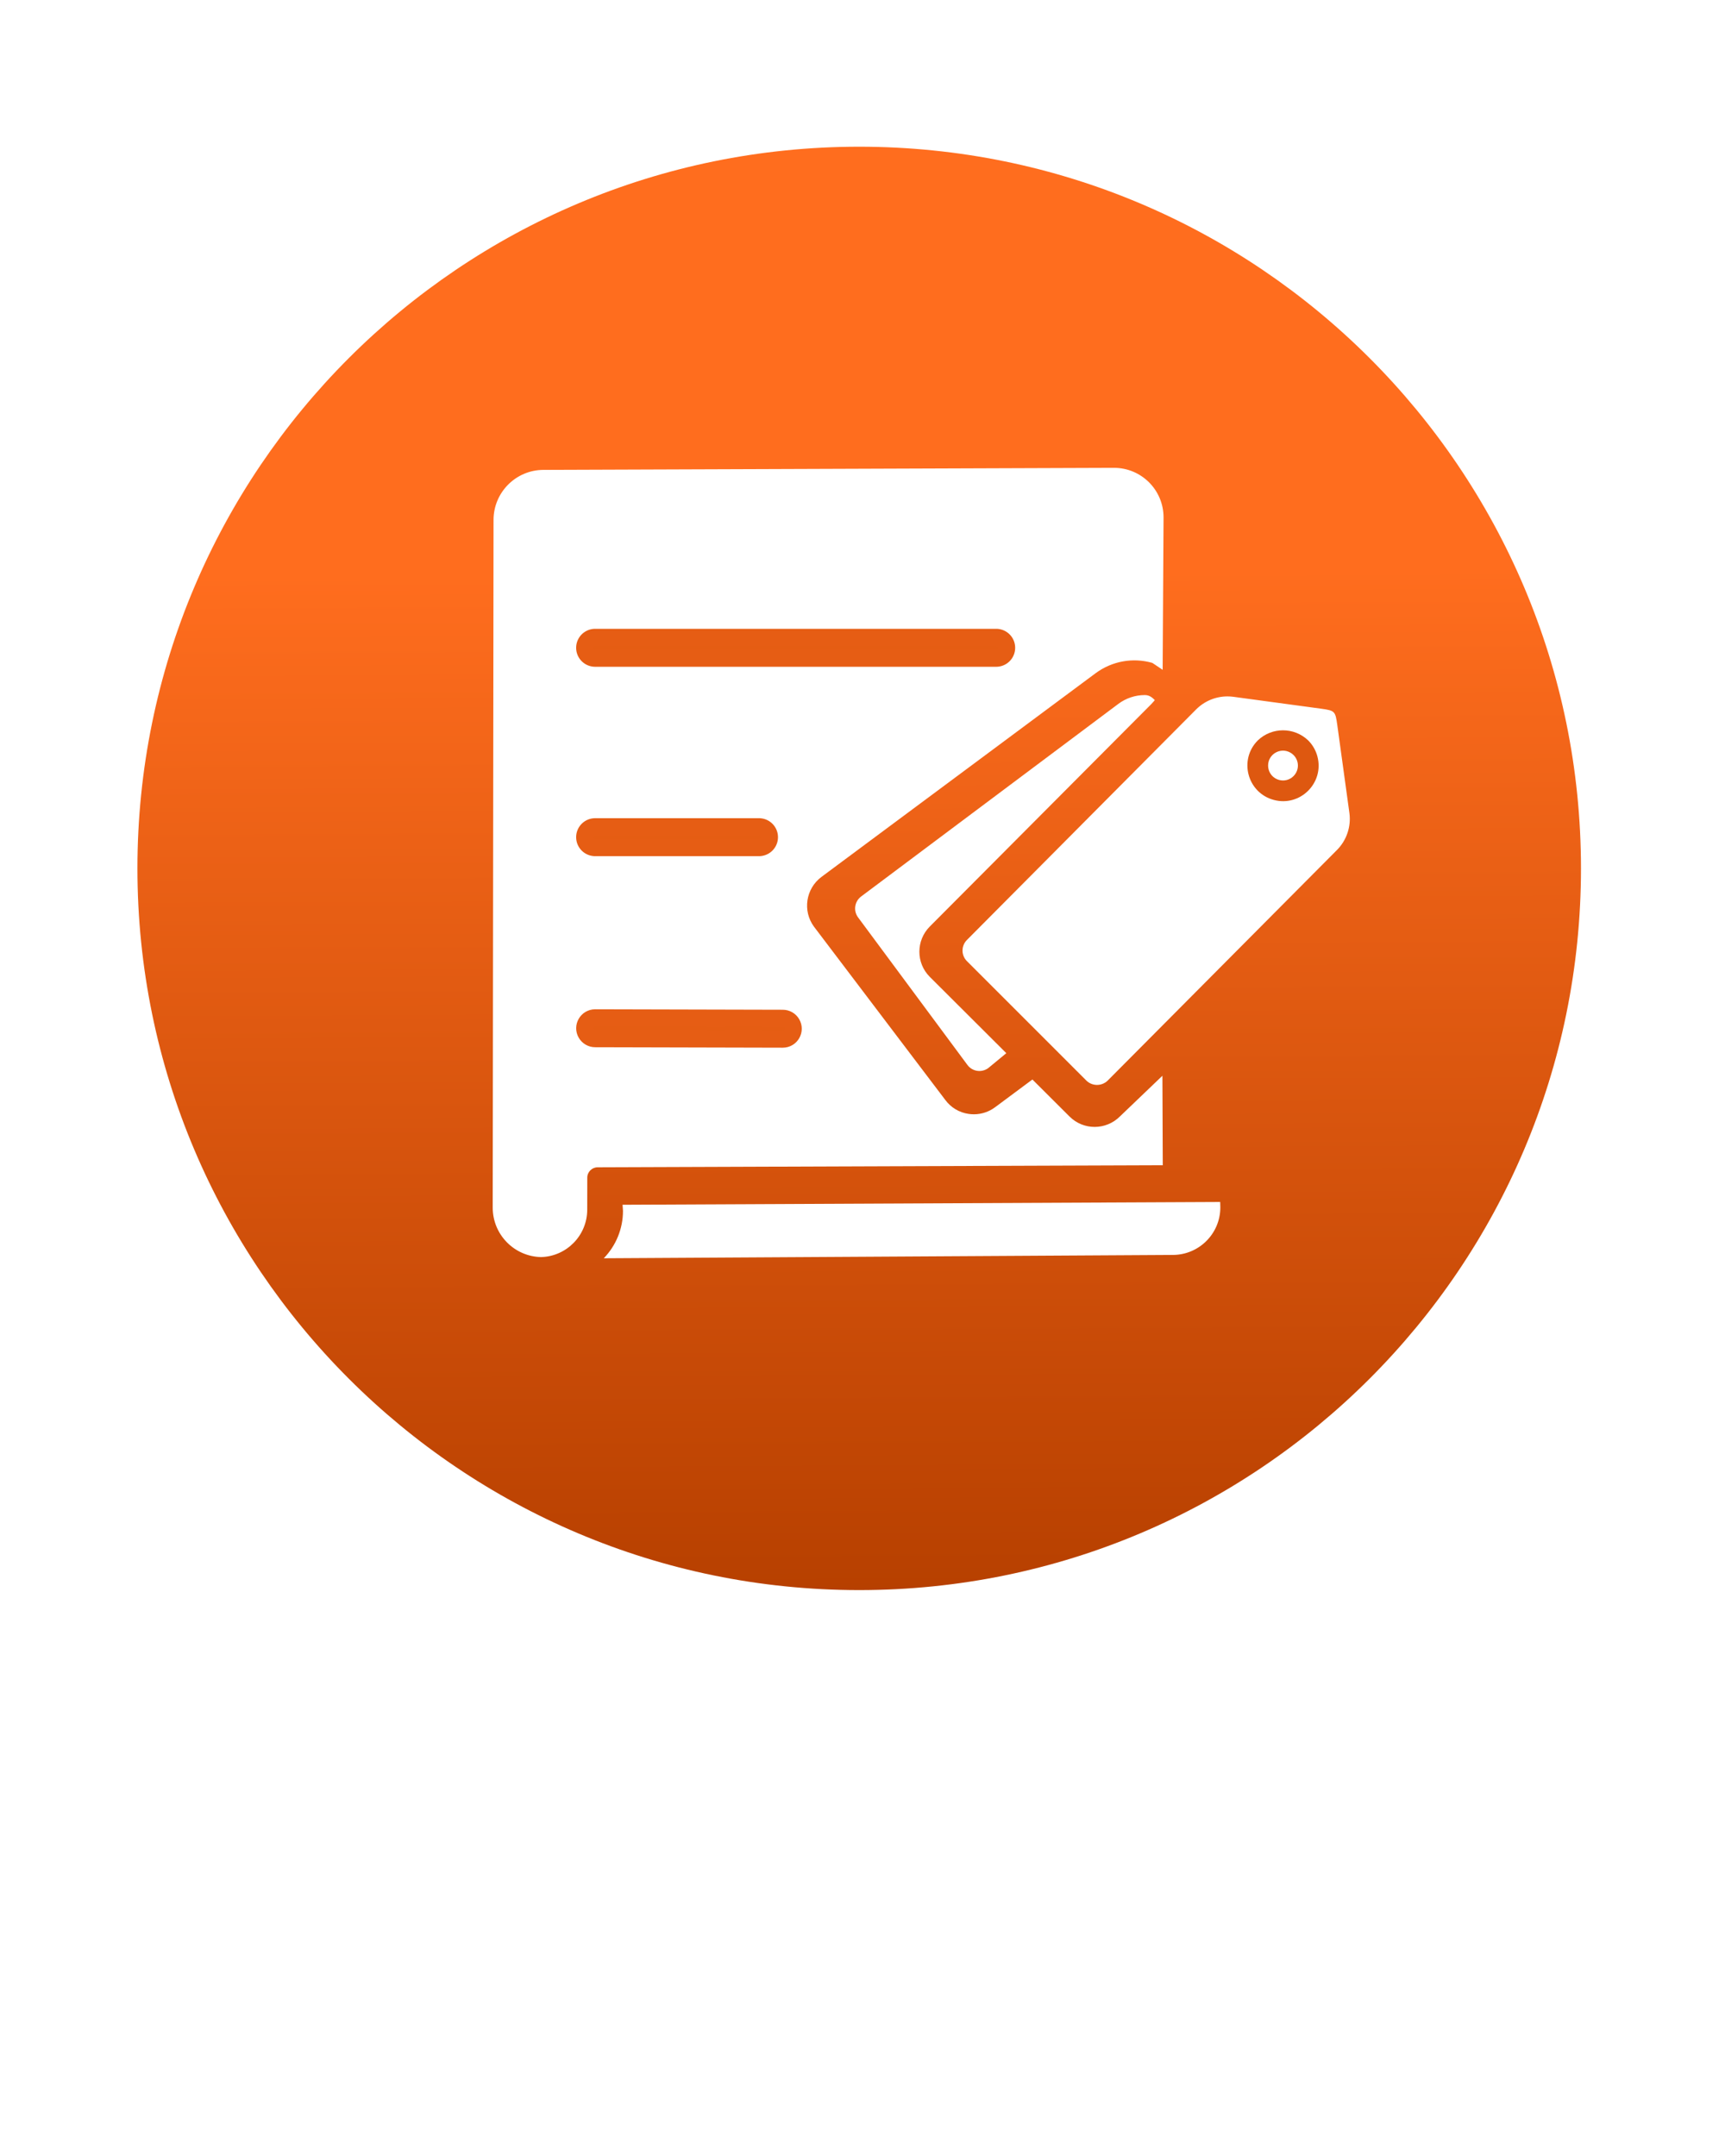 <?xml version="1.0" encoding="utf-8"?>
<svg viewBox="0 0 100 125" x="0px" y="0px" xmlns="http://www.w3.org/2000/svg" xmlns:bx="https://boxy-svg.com">
  <defs>
    <bx:grid x="1.747" y="1.865" width="96.444" height="96.281"/>
    <linearGradient gradientUnits="userSpaceOnUse" x1="49.809" y1="8.506" x2="49.809" y2="92.19" id="gradient-0" gradientTransform="matrix(1, -0.005, 0.004, 0.706, -0.333, 27.346)">
      <stop offset="0" style="stop-color: rgba(255, 109, 30, 1)"/>
      <stop offset="1" style="stop-color: rgba(183, 64, 0, 1)"/>
    </linearGradient>
  </defs>
  <title>0000 Expand Business - CircleFill</title>
  <path d="M34.5,49.138H44a.6.6,0,0,0,0-1.2H34.5a.6.6,0,0,0,0,1.2Z" style="fill: rgb(229, 93, 19); stroke: rgb(230, 93, 20);"/>
  <path d="M 45.381 60.243 C 45.843 60.241 46.13 59.74 45.897 59.341 C 45.79 59.157 45.594 59.043 45.381 59.043 L 34.5 59.016 C 34.038 59.018 33.751 59.519 33.984 59.918 C 34.091 60.102 34.287 60.215 34.5 60.216 L 45.381 60.243 Z" style="fill: rgb(229, 93, 19); stroke: rgb(230, 93, 20);"/>
  <path d="M 75.835 42.926 C 75.019 42.147 73.734 42.147 72.918 42.926 C 71.795 44.049 72.309 45.967 73.843 46.378 C 75.377 46.79 76.781 45.386 76.37 43.851 C 76.277 43.501 76.092 43.182 75.836 42.926 Z M 74.987 44.996 C 74.517 45.467 73.714 45.252 73.542 44.609 C 73.523 44.536 73.513 44.461 73.513 44.386 C 73.512 43.721 74.231 43.305 74.807 43.637 C 74.873 43.675 74.933 43.721 74.986 43.775 L 74.987 43.775 C 75.325 44.112 75.325 44.659 74.987 44.996 Z" style="fill: rgb(222, 88, 16);"/>
  <path d="M34.5,38.158H57.75a.6.6,0,0,0,0-1.2H34.5a.6.6,0,0,0,0,1.2Z" style="fill: rgb(229, 93, 19); stroke: rgb(230, 93, 20);"/>
  <path d="M 91.651 50.348 C 91.651 73.457 72.918 92.19 49.809 92.19 C 26.7 92.19 7.967 73.457 7.967 50.348 C 7.967 27.239 26.7 8.506 49.809 8.506 C 72.918 8.506 91.651 27.239 91.651 50.348 Z M 34.045 68.279 C 34.044 67.948 34.315 67.678 34.646 67.677 L 67.407 67.559 L 67.386 62.37 L 64.926 64.726 C 64.119 65.535 62.811 65.54 62.006 64.737 L 59.85 62.587 L 57.689 64.193 C 57.335 64.459 56.905 64.602 56.463 64.604 C 56.36 64.604 56.257 64.596 56.155 64.582 C 55.611 64.505 55.124 64.214 54.8 63.773 L 47.19 53.73 C 46.514 52.815 46.708 51.522 47.624 50.839 L 63.521 39.026 C 64.465 38.329 65.678 38.11 66.801 38.433 L 67.4 38.834 L 67.452 29.997 C 67.451 28.406 66.164 27.121 64.573 27.124 L 31.497 27.243 C 29.905 27.251 28.615 28.545 28.611 30.137 L 28.563 70.017 C 28.565 71.579 29.81 72.85 31.371 72.883 C 32.854 72.839 34.038 71.624 34.042 70.14 Z M 53.904 53.715 L 66.751 40.813 L 66.946 40.594 C 66.771 40.407 66.6 40.297 66.36 40.298 C 65.814 40.3 65.283 40.476 64.844 40.8 L 49.924 51.974 C 49.539 52.26 49.458 52.802 49.741 53.185 L 56.084 61.745 C 56.368 62.129 56.909 62.208 57.294 61.922 L 58.337 61.061 L 53.901 56.636 C 53.095 55.833 53.096 54.524 53.904 53.715 Z M 70.736 69.688 L 36.091 69.849 L 36.115 70.208 C 36.114 71.231 35.715 72.215 35.001 72.952 L 68 72.758 C 69.513 72.751 70.74 71.521 70.744 70.008 Z M 78.226 47.134 L 77.524 42.038 C 77.411 41.238 77.391 41.199 76.59 41.089 L 71.493 40.398 C 71.379 40.383 71.264 40.375 71.149 40.376 C 70.475 40.378 69.826 40.647 69.347 41.125 L 56.052 54.499 C 55.715 54.838 55.714 55.385 56.051 55.722 L 62.986 62.658 C 63.328 62.984 63.868 62.982 64.21 62.654 L 77.506 49.28 C 78.067 48.715 78.333 47.921 78.226 47.134 Z" style="fill: url(#gradient-0);"/>
</svg>